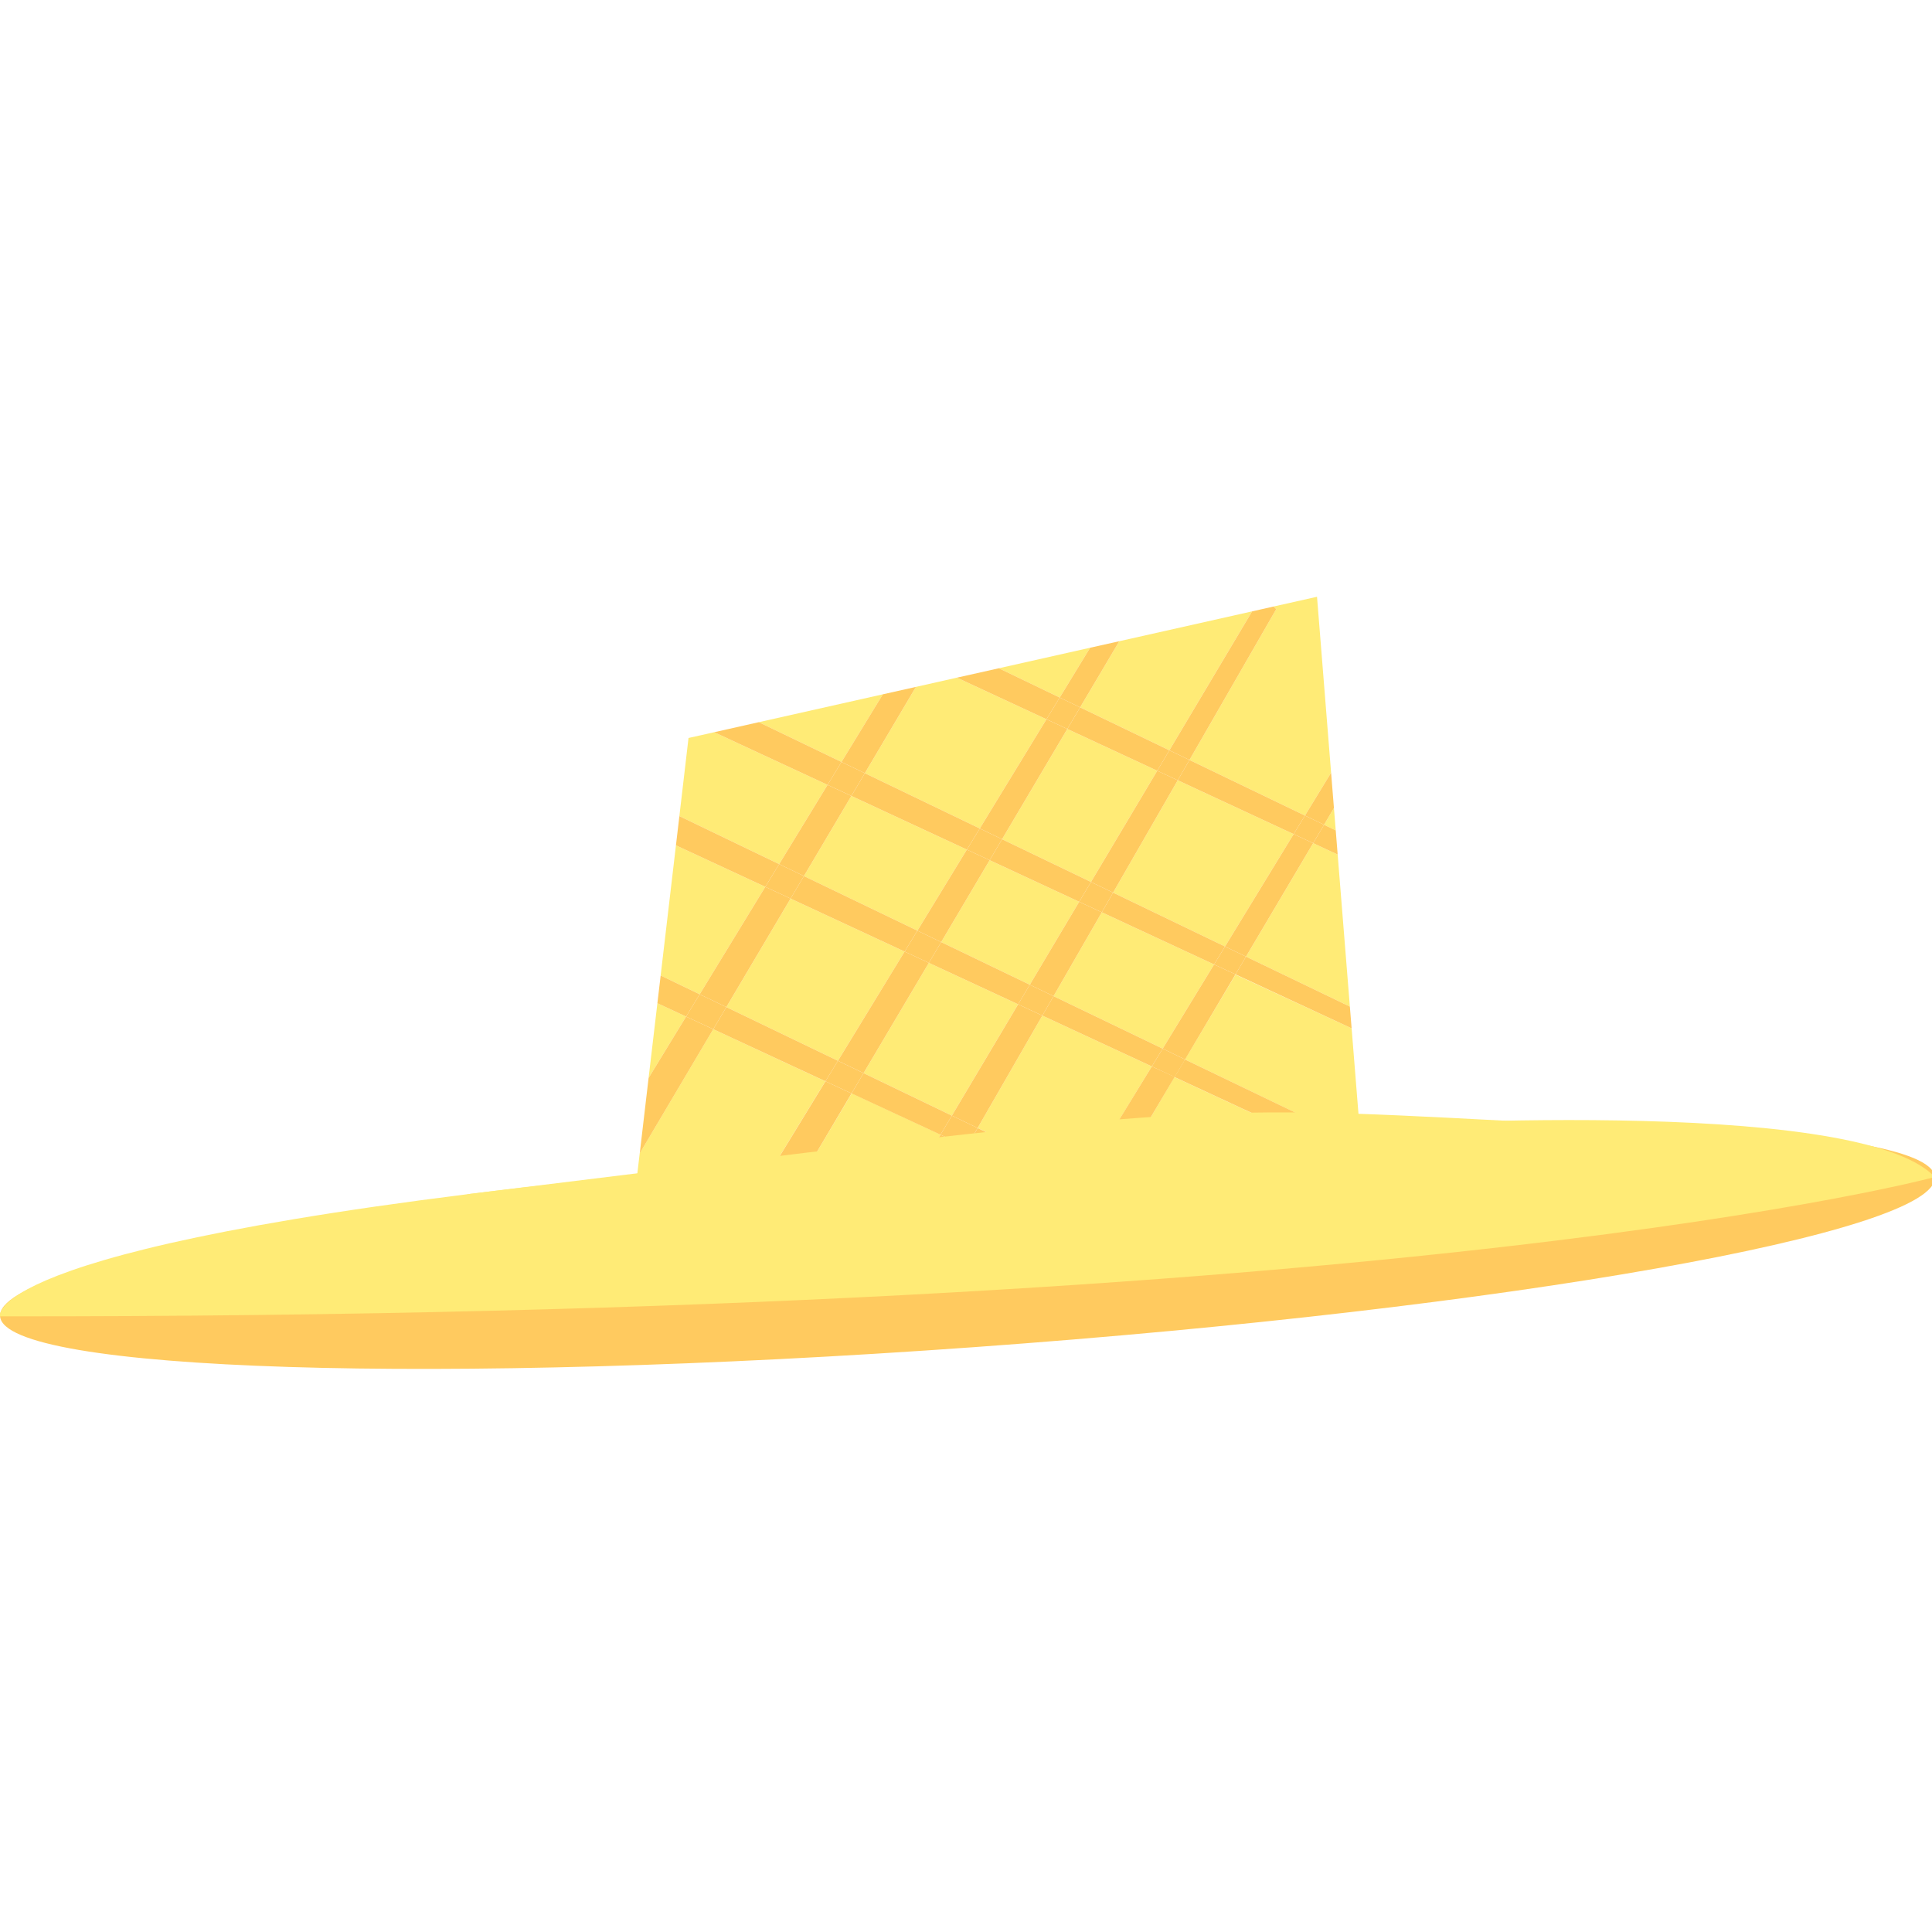 <?xml version="1.0" encoding="UTF-8" standalone="no"?>
<svg
   xmlns:dc="http://purl.org/dc/elements/1.1/"
   xmlns:cc="http://creativecommons.org/ns#"
   xmlns:rdf="http://www.w3.org/1999/02/22-rdf-syntax-ns#"
   xmlns:svg="http://www.w3.org/2000/svg"
   xmlns="http://www.w3.org/2000/svg"
   xmlns:sodipodi="http://sodipodi.sourceforge.net/DTD/sodipodi-0.dtd"
   xmlns:inkscape="http://www.inkscape.org/namespaces/inkscape"
   viewBox="0 0 450 450"
   id="vector"
   version="1.1"
   inkscape:version="0.91 r13725"
   sodipodi:docname="hat1.svg"
   width="450"
   height="450">
  <defs
     id="defs23" />
  <sodipodi:namedview
     pagecolor="#ffffff"
     bordercolor="#666666"
     borderopacity="1"
     objecttolerance="10"
     gridtolerance="10"
     guidetolerance="10"
     inkscape:pageopacity="0"
     inkscape:pageshadow="2"
     inkscape:window-width="1920"
     inkscape:window-height="1017"
     id="namedview21"
     showgrid="false"
     inkscape:zoom="0.67777778"
     inkscape:cx="28.770492"
     inkscape:cy="89.5"
     inkscape:window-x="-8"
     inkscape:window-y="-8"
     inkscape:window-maximized="1"
     inkscape:current-layer="vector" />
  <g
     id="group"
     transform="translate(0,271)" />
  <g
     id="layer_2"
     transform="translate(0,139)">
    <g
       id="ui">
      <path
         id="path"
         d="M 223.658,127.97 C 99.214,136.934 -0.913,154.677 0.017,167.6 c 0.931,12.923 102.568,16.132 227.012,7.168 124.444,-8.963 224.572,-26.706 223.641,-39.63 -0.931,-12.923 -102.568,-16.132 -227.012,-7.168 z"
         inkscape:connector-curvature="0"
         style="fill:#ffca5f;stroke-width:1" />
      <path
         id="path_1"
         d="m 216.39,15.83 -3.05,5.16 9.54,-2.15 -6.49,-3.01 z"
         inkscape:connector-curvature="0"
         style="fill:none;stroke-width:1" />
      <path
         id="path_2"
         d="m 290.22,83.81 24.19,11.64 -2.84,-35.4 -5.71,-2.66 -15.64,26.42 z m -46.48,-55.28 -20.86,-9.69 -9.54,2.15 -11.9,20.1 26.77,12.88 15.53,-25.44 z m 10.17,-16.66 -21.26,4.78 14.18,6.82 7.08,-11.6 z m 18.46,23.89 19.27,-32.36 -30.93,6.95 -9.13,15.41 20.79,10 z m 1.95,6.98 -15.06,26.17 26.07,12.55 15.98,-26.18 -26.99,-12.54 z m 2.73,-4.73 26.9,12.95 6.09,-9.98 -3.28,-40.98 -10.12,2.27 0.62,0.61 -20.21,35.13 z m 34.07,16.4 -0.42,-5.2 -2.3,3.89 2.72,1.31 z m -85.92,4.48 -26.9,-12.5 -11.05,18.66 26.43,12.72 11.52,-18.88 z m 44.34,-18.37 -20.94,-9.73 -15.2,25.68 20.71,9.96 15.43,-25.91 z m -18.18,30.52 -20.85,-9.69 -11.29,19.08 20.64,9.93 11.5,-19.32 z m -5.97,21.98 25.42,12.23 11.97,-19.61 -26.15,-12.15 -11.24,19.53 z m -17.68,30.71 24.59,11.83 15.98,-26.17 -25.5,-11.84 -15.07,26.18 z m -11.36,-38.46 -15.21,25.68 20.57,9.9 15.43,-25.93 -20.79,-9.65 z M 184.14,70.3 169.18,95.57 195.17,108.08 210.7,82.64 184.14,70.3 Z m -5.89,-2.74 -20.81,-9.66 -3.56,30.31 9.09,4.38 15.28,-25.03 z m 14.5,-23.75 -26.4,-12.26 -5.98,1.34 -2.13,18.2 23.24,11.18 11.27,-18.46 z"
         inkscape:connector-curvature="0"
         style="fill:#ffeb76;stroke-width:1" />
      <path
         id="path_3"
         d="M 316.65,123.36 314.82,100.52 287.77,88 276,107.77 l 36,17.34 -2.32,3.55 -36.14,-16.79 -15.54,26.42 3.12,1.5 -2.93,3.67 -2.55,-1.19 -3.56,6 -4.71,-4.59 2.5,-4.1 -24.66,-11.46 -3.07,5.34 -7.92,0 4.87,-8.18 -20.71,-9.62 -10.38,17.47 -8.35,0.35 12.59,-20.63 -26.12,-12.14 -17.12,28.93 -0.6,5.1 C -5.24,150.14 0,167.6 0,167.6 c 330.83,0.34 450.65,-32.45 450.65,-32.45 -18.17,-19.42 -134,-11.79 -134,-11.79 z M 205.63,22.72 176.74,29.21 196,38.48 205.63,22.72 Z"
         inkscape:connector-curvature="0"
         style="fill:#ffeb76;stroke-width:1" />
      <path
         id="path_4"
         d="m 153.12,94.67 -2.05,17.41 8.73,-14.3 -6.68,-3.11 z"
         inkscape:connector-curvature="0"
         style="fill:#ffeb76;stroke-width:1" />
      <path
         id="path_5"
         d="m 256.63,73.49 26.15,12.15 2.55,-4.18 -26.07,-12.55 -2.63,4.58 z M 196,38.48 l -19.26,-9.27 -10.39,2.34 26.4,12.26 3.25,-5.33 z m 91.77,49.47 27.05,12.57 -0.41,-5.07 -24.19,-11.64 -2.45,4.14 z m -36.41,-16.91 2.75,-4.61 -20.71,-9.96 -2.89,4.88 20.85,9.69 z m -26.16,-12.15 3.01,-4.92 -26.77,-12.88 -3.14,5.3 26.9,12.5 z m -5.98,21.54 -2.87,4.84 20.79,9.65 2.72,-4.56 -20.64,-9.93 z m -5.54,-2.66 -26.43,-12.72 -3.11,5.25 26.56,12.34 2.98,-4.87 z m -32.2,-15.5 -23.24,-11.18 -0.8,6.81 20.81,9.66 3.23,-5.29 z m 61.3,35.28 25.5,11.84 2.53,-4.14 -25.42,-12.23 -2.61,4.53 z m -41.64,13.4 -2.8,4.73 20.72,9.62 2.65,-4.45 -20.57,-9.9 z m -38.17,-18.36 -9.09,-4.38 -0.76,6.46 6.68,3.11 3.17,-5.19 z m 6.21,2.98 -3.05,5.15 26.13,12.13 2.91,-4.77 -25.99,-12.51 z m 136.68,-38.18 5.71,2.66 -0.45,-5.64 -2.72,-1.31 -2.54,4.29 z m -4.55,-2.11 2.64,-4.32 -26.9,-12.95 -2.73,4.73 26.99,12.54 z m -57.57,-26.75 3.09,-5.06 -14.18,-6.82 -9.77,2.19 20.86,9.69 z m 25.8,11.99 2.83,-4.76 -20.79,-10 -2.98,5.03 20.94,9.73 z"
         inkscape:connector-curvature="0"
         style="fill:#ffca5f;stroke-width:1" />
      <path
         id="path_6"
         d="m 219.22,80.43 11.29,-19.08 -5.31,-2.46 -11.52,18.88 5.54,2.66 z m -8.52,2.21 -15.53,25.44 5.97,2.87 15.21,-25.68 -5.65,-2.63 z m 40.88,-56.88 9.13,-15.41 -6.8,1.52 -7.08,11.6 4.75,2.29 z m -18.18,30.71 15.2,-25.68 -4.86,-2.26 -15.53,25.44 5.19,2.5 z"
         inkscape:connector-curvature="0"
         style="fill:#ffca5f;stroke-width:1" />
      <path
         id="path_7"
         d="m 233.4,56.47 -5.19,-2.5 -3.01,4.92 5.31,2.46 2.89,-4.88 z m -19.72,21.3 -2.98,4.87 5.65,2.63 2.87,-4.84 -5.54,-2.66 z m -18.51,30.31 -2.91,4.77 6.08,2.83 2.8,-4.73 -5.97,-2.87 z m 56.41,-82.32 -4.75,-2.29 -3.09,5.06 4.86,2.26 2.98,-5.03 z m 7.68,43.15 15.06,-26.17 -4.78,-2.22 -15.43,25.91 5.15,2.48 z m -19.4,21.45 5.53,2.66 11.24,-19.53 -5.27,-2.45 -11.5,19.32 z m 37.19,-52.35 20.21,-35.13 -0.62,-0.61 -5,1.13 -19.27,32.36 4.68,2.25 z m -39.91,56.91 -15.43,25.93 6,2.88 15.07,-26.18 -5.64,-2.63 z"
         inkscape:connector-curvature="0"
         style="fill:#ffca5f;stroke-width:1" />
      <path
         id="path_8"
         d="m 251.36,71.04 5.27,2.45 2.63,-4.58 -5.15,-2.48 -2.75,4.61 z m -14.22,23.88 5.64,2.63 2.61,-4.53 -5.53,-2.66 -2.72,4.56 z m -15.43,25.93 -2.65,4.45 6.12,2.84 2.53,-4.41 -6,-2.88 z m 52.61,-78.11 2.73,-4.73 -4.68,-2.25 -2.83,4.76 4.78,2.22 z m 34.08,10.36 2.3,-3.89 -0.66,-8.23 -6.09,9.98 4.45,2.14 z m -23.07,28.36 4.89,2.35 15.64,-26.42 -4.55,-2.11 -15.98,26.18 z m -14.52,23.79 5.22,2.52 11.74,-19.82 -4.99,-2.31 -11.97,19.61 z"
         inkscape:connector-curvature="0"
         style="fill:#ffca5f;stroke-width:1" />
      <path
         id="path_9"
         d="m 285.33,81.46 -2.55,4.18 4.99,2.31 2.45,-4.14 -4.89,-2.35 z m -17.05,27.93 5.33,2.48 2.42,-4.1 -5.22,-2.52 -2.53,4.14 z m 37.58,-52 2.54,-4.29 -4.45,-2.14 -2.64,4.32 4.55,2.11 z m -107.56,-11 -5.55,-2.58 -11.27,18.46 5.77,2.78 11.05,-18.66 z m -14.16,23.91 -5.89,-2.74 -15.28,25.03 6.21,2.98 14.96,-25.27 z m -24.34,27.48 -8.73,14.3 -2.06,17.56 17.12,-28.92 -6.33,-2.94 z m 41.64,-56.69 11.9,-20.1 -7.71,1.73 -9.63,15.76 5.44,2.61 z"
         inkscape:connector-curvature="0"
         style="fill:#ffca5f;stroke-width:1" />
      <path
         id="path_10"
         d="m 201.44,41.09 -5.44,-2.61 -3.25,5.33 5.55,2.58 3.14,-5.3 z m -14.19,23.96 -5.77,-2.78 -3.23,5.29 5.89,2.74 3.11,-5.25 z m -24.28,27.54 -3.17,5.19 6.33,2.94 3.05,-5.15 -6.21,-2.98 z"
         inkscape:connector-curvature="0"
         style="fill:#ffca5f;stroke-width:1" />
      <path
         id="path_11"
         d="m 225,128.4 0.61,0 -0.46,-0.22 z m 11,-0.68 16.31,7.85 5.57,-9.13 c -7.06,0.39 -14.41,0.82 -21.88,1.28 z M 265.22,126 c 13.62,-0.75 25.77,-1.36 35,-1.81 l -26.59,-12.35 z"
         inkscape:connector-curvature="0"
         style="fill:none;stroke-width:1" />
      <path
         id="path_12"
         d="m 276,107.77 -2.43,4.1 26.59,12.35 9.12,-0.44 z m -48.29,15.97 -2.54,4.41 0.46,0.22 10.35,-0.64 z m -35.45,-10.89 -11.42,18.7 8.5,-0.67 9,-15.2 z"
         inkscape:connector-curvature="0"
         style="fill:#ffca5f;stroke-width:1" />
      <path
         id="path_13"
         d="m 219.06,125.3 -2.16,3.62 8.13,-0.53 0.15,-0.25 z m 49.22,-15.91 -10.41,17 7.35,-0.41 8.39,-14.16 z"
         inkscape:connector-curvature="0"
         style="fill:#ffca5f;stroke-width:1" />
      <path
         id="path_14"
         d="M 108.66,139.18 C 278.08,118.24 278.08,118.24 349.85,122 c 71.77,3.76 0,0.85 0,0.85 l 5.92,14.64 -118.63,18.22 z"
         inkscape:connector-curvature="0"
         style="fill:#ffeb76;stroke-width:1" />
    </g>
  </g>
</svg>
